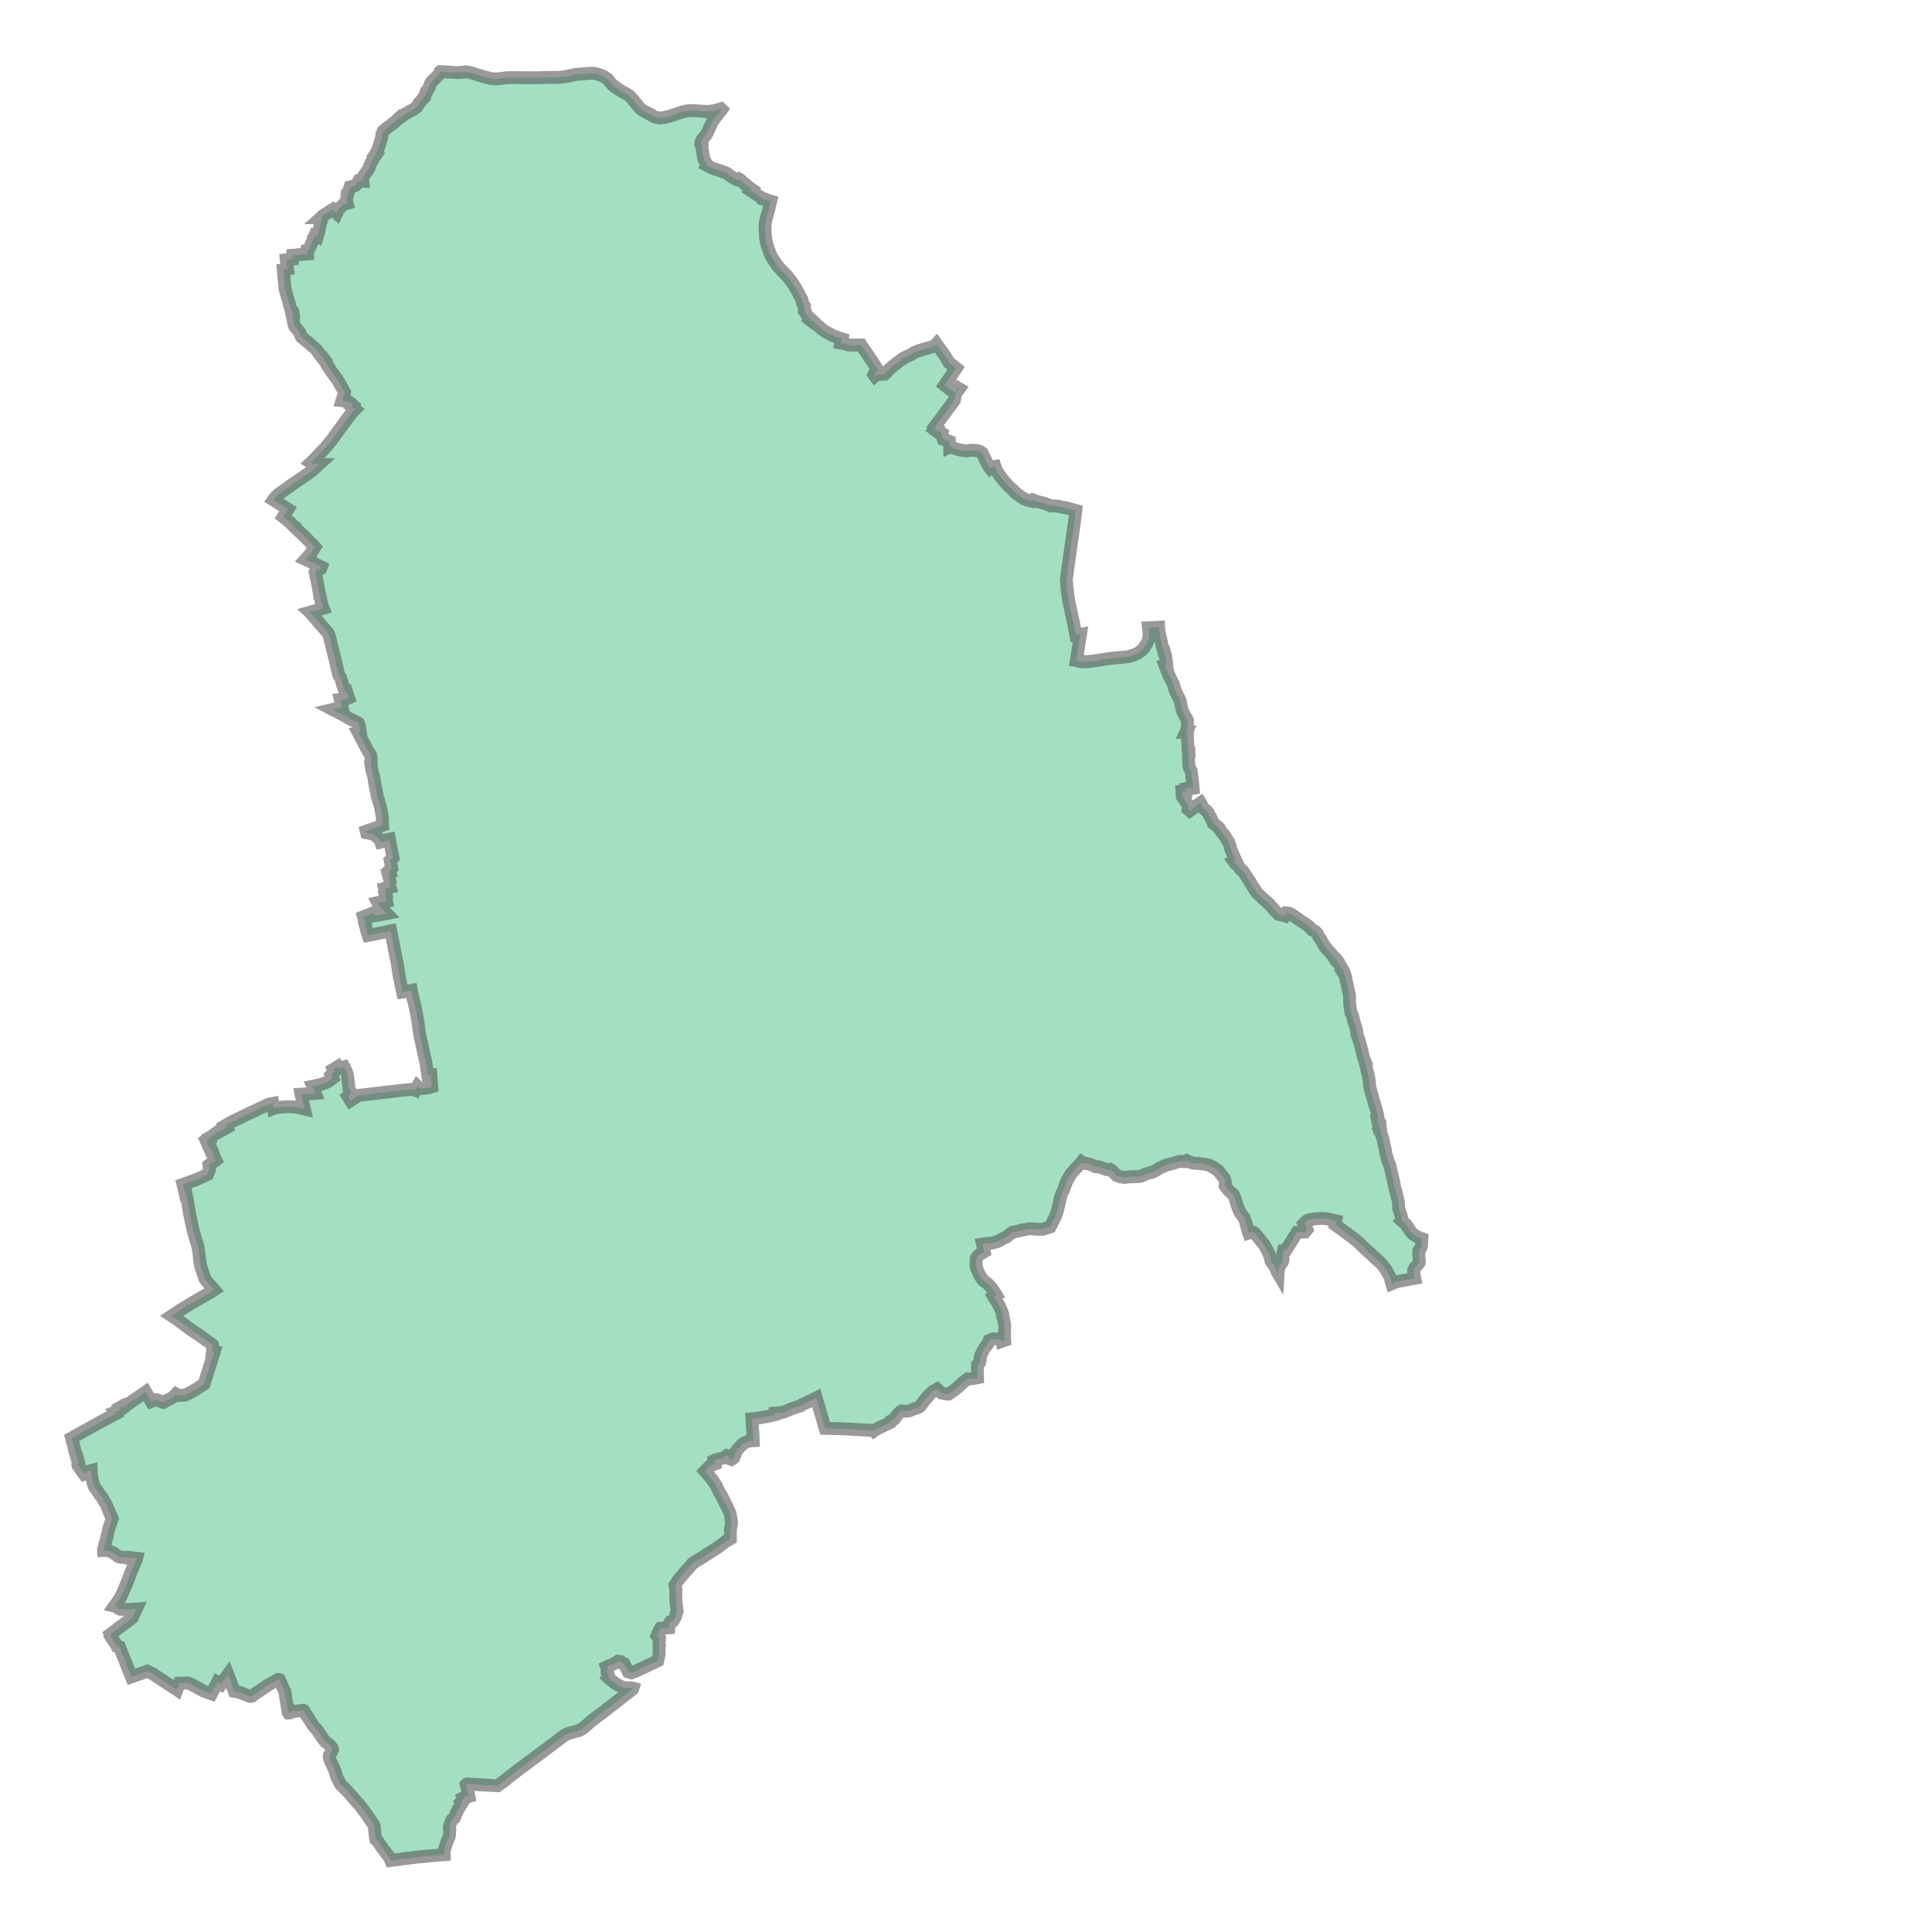 <svg xmlns="http://www.w3.org/2000/svg" xmlns:xlink="http://www.w3.org/1999/xlink" width="300" height="300" viewBox="527577.784 155242.884 12688.032 16413.732" preserveAspectRatio="xMinYMin meet"><g transform="matrix(1,0,0,-1,0,326899.5)"><g><path fill-rule="evenodd" fill="#66cc99" stroke="#555555" stroke-width="109.425" opacity="0.6" d="M 535009.2,159504.7 L 535005.5,159502.0 L 535002.9,159500.1 L 535000.1,159503.2 L 535000.0,159503.2 L 534747.8,159517.8 L 534588.0,159522.1 L 534512.3,159780.5 L 534474.8,159760.8 L 534398.8,159726.7 L 534391.9,159723.3 L 534378.9,159712.4 L 534345.1,159702.8 L 534314.3,159691.8 L 534292.7,159683.9 L 534253.1,159666.6 L 534229.4,159657.9 L 534207.5,159654.6 L 534160.5,159651.5 L 534159.7,159637.1 L 534109.5,159624.6 L 534075.4,159619.3 L 534001.5,159606.0 L 533965.6,159603.3 L 533968.0,159564.8 L 533974.9,159467.7 L 533977.0,159416.7 L 533946.5,159414.7 L 533940.6,159413.0 L 533934.8,159411.2 L 533933.4,159410.8 L 533929.6,159409.5 L 533925.8,159408.2 L 533922.0,159406.8 L 533918.3,159405.3 L 533914.6,159403.6 L 533895.7,159395.1 L 533882.8,159384.5 L 533867.9,159369.3 L 533858.1,159358.4 L 533841.7,159340.1 L 533819.9,159310.0 L 533825.2,159304.7 L 533823.1,159297.0 L 533813.0,159273.6 L 533803.7,159265.1 L 533792.0,159257.6 L 533775.5,159264.0 L 533760.6,159288.2 L 533752.9,159290.9 L 533744.9,159285.4 L 533721.2,159269.1 L 533685.3,159261.4 L 533651.8,159251.5 L 533644.5,159247.9 L 533650.2,159218.2 L 533608.5,159201.5 L 533567.3,159158.7 L 533606.2,159113.6 L 533634.3,159079.2 L 533663.7,159032.5 L 533683.9,158988.3 L 533707.1,158950.2 L 533748.1,158867.9 L 533759.6,158845.1 L 533779.5,158801.7 L 533784.9,158774.0 L 533793.6,158719.0 L 533787.4,158687.8 L 533783.1,158653.7 L 533782.5,158583.5 L 533761.1,158571.1 L 533747.6,158564.9 L 533739.8,158559.8 L 533728.7,158550.1 L 533682.6,158514.7 L 533661.7,158500.3 L 533639.9,158487.2 L 533541.8,158423.9 L 533463.9,158376.2 L 533459.0,158371.7 L 533454.5,158364.5 L 533448.9,158358.0 L 533398.6,158302.1 L 533340.3,158233.0 L 533335.0,158225.5 L 533326.4,158211.0 L 533312.0,158189.7 L 533320.1,158149.2 L 533320.4,158137.6 L 533318.8,158121.3 L 533319.4,158100.3 L 533319.7,158064.1 L 533321.7,158040.7 L 533330.7,157967.5 L 533324.6,157954.8 L 533320.7,157945.5 L 533318.3,157928.8 L 533316.7,157921.0 L 533297.4,157888.0 L 533295.9,157885.8 L 533273.3,157878.5 L 533267.9,157869.3 L 533266.0,157864.4 L 533263.1,157853.6 L 533261.2,157842.6 L 533260.0,157827.4 L 533189.6,157823.2 L 533179.7,157807.8 L 533159.5,157759.9 L 533169.0,157747.5 L 533180.7,157736.6 L 533176.2,157688.8 L 533180.2,157679.7 L 533177.5,157656.8 L 533177.1,157644.4 L 533177.8,157604.9 L 533165.3,157546.5 L 532993.1,157465.2 L 532943.4,157445.1 L 532915.8,157452.5 L 532879.1,157522.8 L 532853.6,157530.8 L 532848.0,157540.0 L 532826.2,157542.8 L 532803.7,157526.9 L 532733.5,157495.4 L 532742.2,157476.5 L 532735.9,157465.4 L 532734.7,157457.8 L 532736.8,157448.2 L 532749.8,157410.2 L 532745.1,157404.6 L 532768.1,157384.1 L 532810.6,157351.0 L 532826.1,157342.0 L 532849.5,157330.1 L 532867.5,157323.0 L 532880.9,157319.2 L 532895.5,157317.3 L 532944.9,157317.2 L 532954.5,157314.7 L 532951.4,157305.2 L 532711.7,157118.2 L 532614.4,157045.8 L 532607.7,157040.8 L 532592.7,157028.2 L 532553.1,156991.9 L 532538.6,156979.9 L 532526.1,156970.8 L 532515.5,156964.3 L 532507.2,156960.0 L 532501.5,156957.4 L 532487.7,156952.6 L 532485.1,156951.8 L 532461.7,156944.5 L 532416.5,156933.0 L 532405.5,156929.3 L 532394.7,156924.9 L 532381.5,156918.0 L 532356.5,156900.9 L 532122.6,156725.2 L 531996.6,156632.1 L 531947.8,156595.0 L 531921.3,156574.4 L 531866.4,156530.1 L 531805.6,156485.4 L 531554.4,156499.3 L 531548.3,156499.8 L 531542.2,156498.8 L 531538.4,156495.3 L 531540.5,156485.8 L 531541.8,156483.8 L 531553.2,156433.9 L 531560.7,156399.0 L 531546.8,156393.3 L 531541.2,156400.2 L 531524.5,156390.4 L 531529.3,156384.7 L 531528.7,156384.5 L 531523.5,156380.6 L 531513.1,156371.0 L 531496.4,156350.7 L 531504.6,156341.0 L 531483.9,156307.5 L 531477.1,156296.5 L 531469.8,156283.0 L 531449.0,156241.6 L 531442.4,156221.6 L 531439.2,156218.2 L 531437.3,156215.1 L 531435.8,156210.6 L 531426.4,156204.1 L 531417.4,156197.0 L 531407.8,156174.5 L 531400.5,156154.7 L 531395.6,156134.5 L 531394.9,156124.9 L 531399.0,156112.5 L 531397.2,156076.1 L 531394.9,156055.9 L 531374.1,156006.5 L 531362.1,155969.3 L 531354.7,155945.2 L 531350.6,155925.0 L 531351.6,155899.8 L 531318.4,155897.4 L 531290.8,155895.2 L 531112.7,155878.4 L 530898.1,155850.8 L 530893.7,155862.3 L 530885.8,155876.9 L 530882.1,155882.7 L 530874.7,155893.0 L 530864.8,155904.6 L 530814.4,155972.8 L 530791.5,156008.9 L 530780.2,156020.5 L 530770.5,156028.5 L 530766.2,156052.9 L 530761.7,156102.1 L 530756.7,156143.1 L 530754.0,156151.1 L 530751.8,156155.3 L 530695.3,156237.8 L 530680.9,156257.8 L 530630.5,156324.7 L 530619.3,156336.5 L 530610.9,156343.8 L 530583.4,156376.9 L 530520.2,156449.0 L 530477.0,156490.4 L 530474.5,156493.3 L 530470.2,156499.1 L 530445.1,156546.8 L 530437.7,156563.5 L 530422.4,156615.4 L 530397.6,156669.2 L 530385.6,156693.2 L 530376.4,156719.7 L 530375.9,156722.4 L 530375.3,156728.3 L 530375.3,156734.4 L 530376.1,156740.0 L 530377.9,156746.3 L 530380.9,156753.0 L 530384.1,156758.6 L 530390.7,156766.9 L 530400.8,156788.4 L 530402.6,156793.5 L 530400.0,156804.5 L 530398.1,156807.8 L 530387.1,156822.3 L 530377.9,156832.1 L 530339.2,156862.9 L 530325.5,156879.1 L 530312.2,156900.4 L 530278.5,156948.8 L 530270.4,156961.1 L 530265.6,156966.8 L 530259.4,156973.2 L 530251.5,156980.2 L 530241.0,156993.8 L 530197.6,157061.5 L 530160.0,157118.0 L 530160.0,157121.3 L 530158.3,157124.9 L 530156.7,157126.1 L 530154.4,157126.8 L 530151.9,157126.6 L 530079.8,157116.7 L 530066.1,157122.2 L 530054.6,157112.2 L 530050.6,157108.7 L 530037.0,157103.8 L 530030.4,157103.6 L 530026.4,157109.3 L 530011.2,157200.6 L 530003.3,157247.3 L 530000.1,157278.2 L 530000.0,157278.3 L 529988.9,157302.7 L 529950.6,157387.0 L 529946.2,157388.5 L 529941.6,157388.5 L 529935.4,157386.6 L 529915.2,157373.4 L 529910.1,157370.6 L 529901.7,157367.1 L 529867.1,157347.6 L 529855.8,157341.8 L 529849.0,157337.6 L 529836.7,157328.4 L 529786.3,157294.0 L 529767.0,157281.1 L 529746.7,157268.3 L 529734.3,157259.6 L 529727.5,157254.6 L 529720.7,157247.0 L 529718.1,157245.9 L 529712.8,157244.7 L 529707.2,157244.1 L 529699.7,157244.8 L 529682.0,157252.5 L 529671.1,157256.1 L 529647.9,157265.9 L 529617.5,157276.5 L 529600.8,157281.5 L 529594.3,157283.3 L 529572.6,157287.9 L 529568.1,157288.2 L 529513.9,157429.3 L 529455.7,157347.8 L 529425.3,157366.1 L 529373.9,157266.4 L 529372.2,157267.0 L 529308.3,157289.8 L 529201.7,157348.0 L 529174.4,157358.8 L 529101.6,157356.6 L 529080.8,157300.8 L 529068.1,157309.6 L 529063.7,157312.0 L 529050.3,157320.6 L 528995.1,157356.3 L 528993.3,157357.5 L 528972.5,157370.9 L 528890.5,157426.0 L 528882.8,157432.3 L 528878.7,157434.9 L 528829.5,157458.5 L 528694.2,157410.2 L 528689.6,157421.7 L 528592.5,157665.2 L 528572.9,157670.4 L 528569.5,157678.0 L 528516.9,157756.6 L 528522.9,157768.2 L 528518.7,157775.0 L 528702.1,157913.0 L 528736.1,157987.0 L 528692.2,157983.3 L 528648.7,157983.8 L 528603.2,157984.1 L 528592.2,157988.3 L 528580.4,157995.6 L 528570.0,158006.4 L 528557.5,158009.5 L 528550.4,158011.3 L 528596.5,158077.1 L 528602.0,158085.0 L 528617.3,158117.5 L 528656.4,158209.9 L 528690.6,158300.2 L 528736.9,158410.2 L 528738.8,158417.6 L 528666.4,158425.7 L 528648.2,158420.6 L 528635.0,158426.2 L 528605.2,158425.7 L 528588.5,158430.2 L 528577.8,158436.3 L 528549.5,158458.1 L 528526.7,158470.7 L 528505.5,158479.8 L 528475.6,158485.9 L 528457.1,158484.8 L 528456.9,158488.7 L 528461.1,158505.0 L 528464.3,158519.2 L 528489.4,158611.7 L 528502.8,158673.3 L 528524.6,158735.8 L 528531.3,158754.2 L 528513.1,158795.8 L 528507.3,158809.1 L 528500.9,158821.9 L 528496.3,158833.1 L 528488.6,158856.6 L 528478.7,158877.9 L 528447.8,158927.5 L 528443.8,158936.9 L 528430.7,158952.9 L 528400.0,158997.9 L 528385.4,159016.9 L 528374.7,159035.8 L 528361.5,159085.9 L 528355.3,159119.0 L 528352.9,159163.1 L 528329.6,159156.9 L 528306.7,159144.4 L 528290.8,159135.7 L 528259.2,159178.8 L 528246.9,159199.9 L 528240.5,159206.8 L 528238.9,159215.9 L 528240.3,159224.4 L 528245.9,159230.3 L 528238.9,159257.2 L 528235.5,159256.1 L 528224.2,159293.5 L 528225.4,159293.9 L 528219.0,159317.4 L 528194.2,159408.3 L 528193.9,159409.1 L 528187.0,159434.4 L 528185.7,159439.4 L 528405.1,159562.2 L 528418.2,159569.2 L 528559.8,159644.8 L 528556.6,159650.4 L 528552.3,159658.1 L 528556.0,159659.5 L 528558.6,159660.4 L 528577.5,159667.5 L 528603.4,159682.0 L 528604.9,159682.9 L 528596.0,159698.5 L 528615.2,159709.2 L 528622.7,159697.1 L 528675.0,159734.8 L 528760.1,159793.0 L 528815.5,159831.4 L 528861.0,159752.4 L 528862.3,159750.2 L 528868.9,159752.8 L 528885.0,159759.1 L 528902.0,159765.8 L 528902.4,159765.8 L 528911.4,159764.1 L 528957.8,159743.5 L 528966.7,159742.2 L 528973.1,159746.0 L 528973.4,159746.2 L 528985.0,159753.8 L 529035.6,159779.3 L 529045.2,159784.6 L 529073.5,159813.4 L 529092.5,159801.5 L 529119.3,159802.9 L 529149.1,159803.8 L 529173.2,159815.4 L 529204.0,159831.0 L 529245.5,159855.5 L 529287.9,159883.6 L 529307.4,159895.9 L 529312.0,159898.7 L 529312.2,159899.4 L 529343.7,160000.0 L 529396.7,160168.9 L 529382.7,160170.3 L 529387.4,160213.8 L 529382.4,160232.1 L 529269.9,160314.2 L 529235.9,160336.2 L 529206.5,160355.1 L 529089.5,160442.4 L 529036.3,160477.6 L 529047.3,160484.9 L 529123.6,160535.7 L 529248.1,160610.0 L 529358.4,160673.2 L 529397.6,160698.6 L 529328.7,160777.7 L 529318.2,160793.7 L 529297.6,160855.5 L 529284.7,160891.7 L 529274.0,160946.9 L 529270.6,160992.7 L 529261.7,161047.7 L 529257.2,161075.7 L 529240.8,161123.7 L 529215.8,161217.3 L 529186.4,161352.9 L 529173.3,161438.8 L 529157.9,161518.7 L 529151.1,161516.3 L 529132.4,161594.5 L 529143.0,161598.2 L 529143.7,161598.4 L 529259.2,161640.4 L 529297.4,161658.6 L 529340.8,161679.1 L 529358.1,161720.1 L 529357.4,161725.7 L 529352.9,161758.6 L 529367.6,161770.2 L 529388.5,161782.7 L 529404.2,161793.7 L 529411.8,161799.7 L 529403.9,161815.5 L 529382.8,161872.2 L 529374.7,161890.3 L 529364.3,161886.8 L 529332.1,161960.1 L 529328.7,161967.8 L 529356.8,161984.8 L 529357.1,161984.9 L 529356.9,161985.6 L 529355.9,161988.0 L 529354.7,161990.8 L 529376.5,162003.2 L 529409.8,162027.8 L 529437.8,162048.4 L 529442.1,162042.9 L 529497.1,162072.9 L 529500.0,162074.5 L 529490.7,162089.1 L 529488.8,162092.2 L 529502.1,162100.2 L 529520.4,162110.8 L 529536.6,162120.2 L 529564.3,162134.9 L 529711.3,162205.6 L 529785.6,162240.3 L 529844.4,162268.0 L 529868.9,162278.0 L 529882.3,162280.4 L 529895.3,162282.7 L 529901.8,162239.9 L 529902.5,162240.2 L 529908.1,162242.7 L 529928.7,162246.6 L 529955.9,162249.7 L 529988.4,162251.9 L 530005.5,162254.2 L 530051.0,162254.6 L 530096.8,162250.2 L 530124.3,162244.0 L 530158.2,162235.9 L 530163.9,162234.6 L 530150.9,162292.2 L 530135.0,162356.6 L 530134.3,162360.4 L 530243.1,162366.3 L 530257.2,162367.5 L 530255.6,162371.6 L 530244.2,162402.0 L 530235.1,162426.5 L 530234.4,162428.2 L 530294.8,162441.2 L 530324.6,162450.6 L 530343.4,162457.6 L 530356.3,162463.1 L 530370.5,162472.1 L 530381.8,162479.2 L 530395.8,162490.0 L 530402.6,162495.3 L 530400.6,162499.0 L 530392.0,162520.3 L 530390.8,162523.1 L 530408.8,162541.8 L 530418.3,162550.9 L 530419.1,162551.7 L 530409.6,162571.1 L 530409.3,162571.7 L 530443.4,162592.5 L 530444.7,162589.9 L 530449.6,162580.6 L 530452.4,162581.4 L 530455.6,162582.4 L 530500.2,162593.3 L 530508.5,162578.0 L 530515.5,162565.0 L 530528.8,162526.6 L 530532.4,162505.1 L 530540.6,162427.8 L 530543.7,162400.8 L 530559.8,162374.5 L 530556.4,162372.5 L 530550.0,162368.6 L 530550.3,162366.7 L 530552.4,162352.2 L 530535.1,162340.4 L 530554.3,162309.9 L 530556.3,162306.7 L 530592.0,162329.0 L 530612.9,162344.5 L 530620.1,162350.8 L 530642.4,162352.8 L 530695.8,162358.9 L 530981.9,162392.4 L 531084.3,162402.2 L 531106.4,162393.4 L 531112.8,162405.0 L 531124.2,162425.7 L 531142.3,162407.8 L 531218.6,162415.2 L 531223.1,162417.0 L 531245.8,162424.2 L 531238.2,162524.4 L 531212.2,162522.2 L 531211.4,162528.1 L 531196.1,162630.7 L 531168.9,162750.0 L 531159.3,162797.6 L 531148.6,162838.7 L 531138.1,162898.9 L 531130.6,162961.3 L 531118.7,163033.3 L 531101.6,163117.8 L 531080.2,163200.0 L 531073.1,163233.5 L 531071.8,163241.9 L 530998.1,163229.1 L 530987.6,163277.0 L 530970.9,163353.4 L 530953.4,163466.3 L 530932.7,163570.8 L 530897.6,163747.9 L 530705.8,163709.6 L 530699.6,163727.4 L 530676.9,163811.7 L 530679.5,163814.3 L 530680.7,163815.5 L 530666.5,163865.1 L 530665.6,163868.3 L 530752.4,163902.3 L 530761.3,163876.5 L 530859.7,163894.6 L 530863.8,163895.4 L 530802.2,163959.0 L 530787.0,163988.5 L 530821.2,163996.1 L 530824.2,163996.7 L 530826.7,163989.8 L 530858.4,163997.0 L 530862.6,163998.0 L 530849.8,164055.5 L 530849.3,164057.7 L 530856.3,164060.9 L 530844.9,164108.1 L 530886.0,164117.5 L 530891.5,164118.8 L 530883.9,164144.6 L 530892.8,164167.9 L 530874.5,164236.4 L 530881.7,164239.0 L 530887.3,164241.0 L 530890.2,164242.1 L 530884.5,164258.9 L 530883.9,164260.3 L 530906.0,164281.5 L 530899.7,164310.1 L 530895.3,164335.2 L 530892.9,164347.1 L 530916.6,164369.3 L 530886.5,164526.8 L 530874.7,164524.3 L 530875.4,164517.7 L 530875.7,164514.7 L 530871.1,164513.8 L 530814.0,164502.4 L 530812.7,164502.1 L 530810.1,164508.9 L 530803.4,164524.0 L 530790.5,164537.2 L 530762.9,164559.8 L 530734.2,164574.0 L 530692.7,164581.8 L 530690.6,164590.2 L 530689.3,164595.4 L 530761.0,164620.3 L 530828.3,164645.0 L 530827.2,164659.4 L 530826.7,164695.1 L 530823.9,164726.6 L 530816.3,164769.8 L 530807.6,164809.4 L 530804.6,164820.6 L 530795.5,164848.3 L 530793.3,164859.4 L 530787.0,164875.4 L 530781.3,164893.6 L 530779.8,164907.6 L 530762.0,165000.0 L 530752.9,165059.4 L 530748.1,165075.1 L 530739.4,165104.0 L 530733.8,165135.8 L 530732.5,165144.8 L 530731.1,165154.2 L 530726.7,165170.1 L 530726.8,165178.1 L 530731.5,165184.5 L 530730.4,165206.3 L 530730.8,165209.9 L 530730.2,165217.4 L 530728.9,165231.0 L 530726.3,165241.1 L 530708.7,165268.9 L 530702.2,165278.9 L 530661.2,165358.2 L 530625.1,165427.2 L 530621.5,165434.0 L 530628.3,165435.7 L 530638.3,165438.3 L 530635.2,165462.5 L 530632.1,165486.8 L 530621.5,165513.5 L 530599.8,165525.9 L 530549.1,165549.8 L 530494.8,165581.8 L 530408.3,165625.9 L 530407.8,165626.1 L 530402.3,165629.0 L 530447.9,165640.1 L 530483.7,165648.8 L 530470.1,165706.5 L 530468.7,165712.2 L 530506.0,165714.3 L 530512.8,165714.7 L 530530.8,165723.4 L 530532.2,165723.9 L 530540.2,165727.6 L 530522.8,165779.2 L 530517.5,165777.8 L 530511.6,165776.1 L 530511.4,165776.7 L 530486.5,165844.1 L 530479.9,165871.8 L 530470.0,165902.2 L 530456.9,165918.3 L 530448.9,165948.8 L 530429.0,166035.1 L 530408.5,166118.3 L 530391.7,166183.5 L 530384.6,166215.5 L 530378.7,166241.9 L 530370.0,166267.9 L 530358.2,166286.6 L 530329.0,166319.5 L 530256.9,166402.2 L 530211.7,166454.0 L 530210.8,166455.1 L 530210.4,166455.5 L 530291.1,166479.0 L 530324.1,166488.8 L 530313.8,166514.0 L 530306.1,166544.4 L 530298.0,166588.5 L 530293.9,166591.6 L 530289.3,166626.4 L 530270.0,166727.6 L 530262.9,166756.8 L 530255.1,166797.8 L 530259.8,166811.1 L 530273.8,166813.0 L 530279.8,166815.3 L 530282.5,166816.4 L 530295.9,166822.6 L 530302.0,166825.4 L 530307.9,166839.7 L 530301.8,166842.8 L 530235.6,166876.0 L 530173.8,166904.3 L 530179.1,166910.1 L 530203.9,166937.5 L 530220.0,166955.8 L 530233.7,166979.4 L 530247.7,167001.5 L 530252.6,167008.9 L 530236.2,167027.2 L 530222.5,167041.2 L 530205.1,167057.7 L 530158.6,167104.9 L 530134.9,167127.2 L 530134.0,167128.1 L 530082.8,167176.3 L 530082.5,167180.6 L 530067.9,167191.0 L 530041.8,167217.9 L 530008.9,167245.5 L 529983.8,167265.1 L 529996.8,167285.6 L 530023.7,167327.4 L 530025.7,167330.6 L 530020.2,167334.1 L 530011.4,167339.4 L 529998.7,167347.1 L 529965.4,167367.6 L 529929.7,167391.0 L 529916.2,167399.9 L 529901.4,167409.1 L 529900.6,167409.6 L 529902.2,167411.8 L 529906.2,167417.3 L 529908.5,167420.6 L 529922.9,167437.8 L 529932.0,167446.8 L 529941.5,167455.4 L 529959.1,167468.8 L 529974.7,167478.5 L 530058.9,167539.8 L 530184.1,167625.6 L 530229.8,167659.5 L 530286.0,167710.4 L 530275.8,167710.5 L 530260.8,167708.5 L 530231.9,167721.2 L 530220.6,167727.6 L 530242.3,167748.0 L 530294.4,167803.3 L 530341.3,167851.4 L 530395.8,167917.6 L 530440.3,167978.9 L 530524.5,168093.9 L 530569.4,168154.5 L 530581.0,168164.9 L 530594.6,168178.5 L 530566.6,168201.4 L 530575.0,168213.7 L 530570.0,168218.0 L 530559.5,168230.8 L 530549.5,168236.9 L 530532.9,168243.9 L 530514.4,168249.5 L 530483.2,168252.7 L 530485.2,168258.9 L 530497.9,168299.0 L 530502.0,168307.9 L 530503.1,168310.5 L 530504.5,168313.8 L 530505.0,168320.2 L 530505.4,168325.2 L 530501.1,168333.0 L 530486.0,168358.6 L 530466.2,168392.9 L 530449.8,168422.0 L 530444.0,168431.0 L 530437.5,168439.6 L 530422.2,168460.1 L 530413.3,168473.1 L 530405.2,168484.3 L 530385.4,168512.3 L 530372.0,168532.9 L 530350.9,168566.3 L 530341.3,168585.8 L 530335.8,168592.3 L 530330.8,168598.4 L 530332.0,168599.3 L 530334.2,168601.1 L 530316.0,168625.5 L 530314.5,168625.7 L 530312.9,168626.0 L 530296.0,168643.7 L 530291.3,168647.7 L 530280.1,168667.0 L 530268.7,168681.6 L 530252.1,168698.3 L 530225.6,168721.4 L 530213.1,168732.3 L 530138.3,168794.3 L 530136.5,168796.5 L 530135.0,168799.6 L 530127.9,168819.7 L 530126.8,168825.8 L 530123.6,168833.0 L 530106.8,168854.6 L 530088.3,168875.0 L 530085.0,168879.3 L 530080.4,168886.0 L 530077.8,168892.1 L 530076.7,168895.9 L 530060.4,168978.1 L 530059.0,168983.9 L 530068.9,168987.8 L 530065.9,169008.8 L 530063.1,169014.2 L 530061.7,169015.8 L 530049.8,169025.3 L 530000.1,169199.3 L 529984.6,169363.5 L 530000.0,169365.5 L 530000.1,169365.5 L 530021.0,169370.0 L 530016.4,169407.3 L 530013.7,169419.4 L 530013.0,169422.5 L 530011.2,169433.0 L 530009.7,169449.1 L 530063.3,169455.5 L 530063.4,169456.3 L 530064.6,169487.9 L 530087.5,169489.1 L 530118.3,169492.6 L 530119.1,169493.3 L 530190.1,169498.7 L 530189.3,169529.5 L 530197.7,169531.1 L 530210.0,169555.0 L 530225.1,169588.9 L 530237.0,169615.2 L 530247.2,169634.9 L 530244.8,169640.2 L 530251.3,169650.1 L 530252.7,169653.5 L 530255.4,169660.3 L 530266.5,169657.9 L 530273.2,169653.6 L 530275.6,169652.1 L 530285.4,169684.1 L 530299.7,169754.7 L 530305.0,169772.9 L 530312.2,169794.5 L 530317.5,169806.6 L 530302.4,169806.7 L 530324.4,169826.7 L 530330.5,169830.5 L 530380.1,169861.4 L 530403.6,169877.1 L 530404.4,169877.6 L 530406.5,169875.6 L 530421.6,169861.4 L 530438.2,169845.2 L 530445.4,169860.5 L 530451.1,169876.7 L 530495.3,169919.9 L 530495.4,169920.0 L 530525.7,169928.5 L 530527.8,169929.1 L 530524.6,169941.5 L 530521.6,169952.9 L 530522.7,169964.0 L 530524.5,169981.0 L 530526.6,170000.0 L 530531.1,170000.5 L 530536.4,170019.6 L 530544.0,170044.4 L 530551.6,170068.2 L 530562.6,170070.9 L 530579.2,170073.4 L 530597.8,170081.0 L 530616.9,170103.9 L 530624.0,170116.9 L 530625.5,170119.6 L 530654.1,170118.1 L 530661.2,170117.7 L 530659.8,170136.1 L 530657.1,170140.2 L 530658.9,170144.4 L 530660.4,170147.8 L 530674.2,170171.2 L 530678.8,170178.2 L 530696.9,170204.0 L 530712.5,170226.4 L 530718.9,170248.0 L 530720.8,170254.1 L 530726.7,170266.6 L 530736.7,170285.5 L 530744.8,170300.9 L 530749.8,170314.7 L 530755.4,170325.7 L 530760.9,170334.6 L 530764.0,170339.5 L 530768.6,170337.2 L 530774.3,170345.2 L 530772.6,170346.5 L 530768.6,170348.5 L 530769.0,170349.1 L 530768.8,170349.3 L 530773.0,170356.2 L 530779.8,170368.3 L 530793.6,170402.4 L 530802.6,170427.7 L 530809.3,170454.1 L 530815.5,170471.6 L 530820.7,170486.4 L 530822.1,170515.4 L 530833.6,170542.5 L 530856.7,170563.0 L 530884.8,170583.8 L 530900.4,170595.5 L 530928.7,170616.8 L 530934.3,170622.0 L 530943.5,170630.6 L 530952.1,170637.9 L 530969.8,170655.1 L 530974.2,170659.0 L 530976.8,170656.7 L 531020.4,170688.7 L 531032.9,170695.6 L 531058.0,170710.5 L 531085.0,170723.5 L 531102.7,170734.8 L 531115.8,170746.9 L 531124.0,170755.7 L 531133.7,170772.0 L 531138.2,170776.8 L 531141.8,170785.7 L 531173.8,170820.4 L 531172.5,170822.7 L 531192.0,170853.4 L 531194.8,170864.0 L 531196.3,170869.5 L 531197.7,170869.8 L 531199.8,170870.1 L 531200.2,170870.2 L 531215.8,170900.6 L 531221.8,170911.7 L 531225.0,170917.7 L 531231.2,170936.3 L 531232.9,170941.5 L 531242.0,170958.9 L 531277.8,170994.3 L 531296.0,171012.1 L 531314.4,171036.2 L 531317.0,171047.0 L 531318.8,171048.7 L 531362.9,171045.4 L 531399.7,171043.2 L 531442.9,171040.6 L 531471.7,171039.8 L 531501.1,171042.8 L 531509.9,171043.2 L 531516.2,171043.5 L 531533.3,171045.9 L 531549.3,171045.0 L 531560.6,171043.0 L 531597.3,171032.9 L 531653.5,171015.0 L 531714.2,170998.2 L 531749.6,170989.7 L 531772.6,170986.9 L 531781.7,170986.4 L 531786.4,170986.5 L 531799.6,170986.6 L 531846.9,170991.5 L 531881.5,170996.0 L 531908.5,170997.4 L 532148.9,170996.0 L 532192.6,170997.8 L 532285.2,170999.5 L 532314.7,170999.5 L 532334.2,171000.4 L 532354.9,171002.2 L 532375.5,171004.8 L 532394.7,171008.1 L 532417.5,171012.9 L 532467.3,171024.3 L 532560.8,171031.2 L 532578.0,171033.4 L 532595.0,171034.4 L 532612.1,171034.0 L 532624.8,171032.9 L 532644.0,171029.5 L 532658.7,171025.6 L 532674.7,171020.2 L 532688.6,171014.9 L 532707.9,171006.3 L 532738.1,170986.4 L 532750.1,170972.0 L 532776.8,170940.0 L 532803.4,170917.9 L 532824.2,170903.0 L 532842.5,170891.1 L 532888.1,170864.8 L 532898.9,170859.6 L 532908.4,170854.2 L 532915.1,170849.8 L 532921.8,170844.7 L 532931.5,170836.3 L 532947.0,170820.2 L 532970.0,170791.2 L 533012.8,170738.9 L 533031.4,170724.0 L 533044.1,170715.8 L 533061.5,170705.9 L 533117.5,170676.3 L 533127.7,170669.6 L 533142.3,170662.6 L 533155.9,170658.1 L 533172.7,170655.1 L 533180.1,170654.6 L 533195.1,170654.9 L 533217.6,170657.8 L 533254.1,170665.8 L 533331.1,170690.9 L 533369.8,170704.2 L 533400.7,170711.5 L 533401.4,170711.7 L 533438.2,170717.3 L 533480.2,170715.8 L 533560.2,170710.3 L 533581.3,170709.9 L 533595.2,170710.3 L 533621.4,170712.6 L 533648.4,170717.2 L 533663.7,170720.8 L 533693.3,170730.0 L 533702.0,170732.7 L 533708.6,170726.5 L 533703.7,170719.8 L 533693.8,170707.5 L 533680.1,170689.7 L 533652.1,170654.0 L 533635.5,170631.8 L 533627.8,170617.6 L 533615.3,170591.7 L 533601.5,170560.9 L 533590.2,170535.0 L 533575.2,170508.7 L 533551.2,170480.8 L 533542.8,170470.3 L 533538.8,170463.0 L 533532.7,170445.7 L 533531.5,170433.0 L 533534.3,170429.7 L 533540.0,170422.8 L 533542.9,170420.1 L 533541.9,170406.7 L 533545.6,170374.4 L 533552.9,170329.4 L 533559.2,170302.6 L 533578.5,170267.6 L 533583.7,170261.3 L 533580.9,170254.0 L 533580.5,170253.1 L 533584.7,170250.8 L 533605.0,170240.2 L 533633.4,170226.6 L 533656.0,170219.5 L 533681.7,170211.4 L 533747.3,170187.6 L 533757.7,170181.7 L 533778.4,170164.7 L 533802.9,170148.8 L 533834.0,170130.2 L 533842.6,170127.7 L 533850.4,170128.5 L 533858.3,170134.7 L 533865.7,170130.3 L 533893.8,170104.0 L 533902.8,170095.5 L 533913.5,170089.8 L 533916.7,170087.6 L 533926.6,170078.5 L 533930.7,170074.8 L 533943.6,170064.2 L 533954.4,170056.1 L 533964.6,170049.0 L 533963.8,170048.0 L 533954.9,170037.4 L 534005.9,170003.5 L 534029.3,169988.2 L 534043.3,169979.5 L 534054.3,169974.8 L 534060.8,169972.3 L 534062.5,169971.6 L 534062.5,169965.3 L 534084.6,169959.8 L 534125.6,169947.7 L 534116.1,169909.6 L 534109.3,169878.4 L 534098.7,169838.3 L 534089.6,169810.2 L 534081.6,169774.7 L 534079.4,169764.6 L 534078.5,169739.3 L 534077.4,169699.3 L 534079.8,169656.3 L 534087.2,169602.5 L 534098.5,169562.4 L 534104.9,169546.2 L 534117.6,169507.5 L 534131.0,169478.9 L 534147.0,169452.0 L 534170.0,169416.9 L 534196.6,169383.0 L 534227.2,169349.7 L 534261.9,169315.5 L 534290.8,169279.9 L 534321.6,169236.5 L 534353.6,169181.8 L 534360.3,169169.2 L 534364.2,169158.8 L 534371.5,169146.5 L 534381.3,169127.2 L 534391.7,169109.8 L 534393.4,169100.0 L 534394.5,169085.1 L 534412.2,169057.4 L 534412.1,169047.5 L 534411.0,169027.7 L 534416.6,169016.0 L 534418.3,169012.3 L 534417.8,169011.4 L 534415.8,169007.5 L 534430.4,168986.5 L 534434.3,168977.8 L 534440.8,168970.9 L 534445.4,168966.1 L 534461.2,168947.0 L 534461.7,168943.6 L 534463.7,168942.5 L 534467.1,168944.7 L 534471.4,168941.3 L 534472.2,168940.6 L 534473.5,168939.4 L 534469.1,168935.0 L 534466.5,168932.7 L 534474.4,168926.5 L 534476.5,168928.2 L 534480.8,168931.5 L 534481.7,168930.7 L 534499.9,168913.3 L 534511.6,168901.8 L 534529.8,168886.4 L 534540.6,168878.1 L 534549.1,168870.9 L 534553.9,168866.2 L 534559.8,168860.6 L 534567.7,168855.3 L 534579.7,168846.9 L 534596.8,168834.9 L 534609.2,168829.0 L 534621.5,168822.5 L 534637.2,168813.3 L 534654.8,168804.3 L 534687.4,168792.5 L 534700.6,168787.4 L 534731.1,168778.2 L 534725.7,168756.7 L 534722.3,168742.3 L 534768.6,168734.3 L 534781.2,168726.7 L 534782.6,168726.6 L 534805.3,168725.5 L 534841.5,168724.9 L 534893.5,168726.1 L 535000.1,168568.4 L 535039.0,168509.0 L 535002.5,168477.0 L 535001.7,168475.1 L 535011.9,168461.1 L 535029.7,168475.1 L 535093.1,168477.6 L 535103.1,168486.8 L 535130.7,168517.5 L 535174.2,168554.5 L 535225.6,168594.4 L 535267.4,168621.4 L 535318.8,168644.5 L 535345.0,168661.3 L 535376.9,168674.9 L 535417.9,168687.6 L 535466.9,168701.6 L 535493.9,168708.7 L 535516.9,168717.1 L 535533.3,168735.1 L 535570.4,168683.9 L 535609.7,168628.8 L 535641.7,168574.5 L 535666.8,168556.0 L 535701.4,168528.4 L 535602.5,168384.2 L 535655.0,168343.9 L 535692.6,168322.7 L 535718.6,168359.1 L 535727.4,168353.9 L 535695.4,168309.5 L 535686.1,168256.7 L 535630.1,168180.4 L 535521.5,168034.8 L 535532.0,168026.3 L 535516.5,168006.8 L 535536.2,167992.3 L 535542.6,167999.0 L 535579.3,167976.2 L 535578.0,167972.0 L 535579.7,167966.5 L 535586.1,167945.0 L 535592.4,167923.9 L 535620.4,167916.1 L 535643.4,167907.3 L 535644.6,167874.5 L 535645.1,167861.1 L 535655.8,167866.8 L 535656.4,167866.4 L 535668.3,167852.3 L 535731.0,167834.4 L 535741.8,167832.1 L 535786.9,167825.6 L 535825.4,167831.4 L 535851.2,167830.8 L 535873.8,167829.5 L 535900.4,167822.1 L 535921.8,167807.9 L 535932.0,167787.7 L 535959.3,167730.0 L 535962.6,167723.1 L 535976.4,167698.4 L 535990.2,167677.2 L 535990.8,167676.5 L 536013.0,167692.5 L 536031.2,167695.0 L 536038.0,167676.1 L 536047.8,167653.5 L 536069.7,167618.4 L 536102.1,167576.0 L 536141.8,167531.8 L 536213.1,167463.6 L 536250.9,167436.5 L 536279.7,167418.5 L 536314.5,167405.1 L 536345.3,167398.0 L 536349.6,167402.4 L 536355.8,167408.6 L 536384.2,167398.1 L 536400.8,167392.9 L 536440.5,167382.8 L 536482.6,167369.0 L 536504.7,167358.3 L 536524.7,167359.1 L 536534.9,167358.9 L 536566.9,167356.5 L 536597.0,167347.8 L 536627.9,167343.6 L 536675.9,167331.4 L 536717.3,167320.0 L 536716.7,167314.6 L 536706.2,167222.0 L 536680.8,167048.7 L 536678.3,167030.4 L 536662.3,166916.8 L 536637.3,166735.9 L 536642.2,166661.9 L 536656.9,166553.7 L 536698.2,166362.8 L 536717.5,166262.0 L 536757.5,166268.6 L 536721.7,166045.8 L 536732.9,166044.5 L 536734.7,166049.7 L 536742.7,166048.1 L 536742.7,166039.1 L 536749.5,166037.1 L 536773.9,166034.8 L 536807.5,166034.2 L 536875.5,166042.5 L 536969.7,166056.7 L 537021.3,166064.4 L 537111.2,166072.9 L 537111.6,166072.9 L 537118.7,166073.1 L 537125.7,166073.5 L 537132.8,166074.0 L 537139.8,166074.8 L 537146.8,166075.7 L 537153.8,166076.8 L 537160.7,166078.0 L 537167.7,166079.4 L 537174.5,166081.0 L 537181.4,166082.8 L 537188.2,166084.8 L 537192.7,166086.1 L 537197.5,166087.7 L 537202.3,166089.3 L 537207.1,166090.9 L 537211.8,166092.6 L 537216.5,166094.4 L 537221.2,166096.3 L 537225.8,166098.3 L 537230.4,166100.4 L 537234.9,166102.5 L 537239.4,166104.8 L 537243.8,166107.3 L 537248.1,166109.8 L 537252.3,166112.5 L 537256.5,166115.3 L 537260.6,166118.2 L 537261.4,166118.9 L 537266.0,166122.5 L 537270.4,166126.3 L 537274.7,166130.2 L 537278.8,166134.2 L 537282.9,166138.4 L 537286.8,166142.6 L 537290.6,166147.0 L 537294.3,166151.5 L 537297.9,166156.1 L 537301.3,166160.8 L 537304.7,166165.5 L 537306.2,166167.6 L 537308.7,166171.3 L 537311.1,166175.0 L 537313.4,166178.8 L 537315.7,166182.5 L 537318.0,166186.4 L 537320.1,166190.2 L 537322.2,166194.1 L 537324.2,166198.1 L 537326.1,166202.0 L 537327.8,166206.1 L 537329.5,166210.1 L 537331.1,166214.2 L 537332.6,166218.4 L 537333.9,166222.6 L 537335.1,166226.8 L 537336.1,166231.0 L 537337.1,166235.4 L 537337.6,166238.3 L 537338.3,166242.7 L 537338.9,166247.0 L 537339.3,166251.4 L 537339.7,166255.8 L 537339.9,166260.2 L 537340.0,166264.6 L 537339.9,166269.0 L 537339.8,166273.5 L 537339.5,166277.9 L 537339.1,166282.2 L 537338.6,166286.6 L 537338.0,166291.0 L 537334.8,166323.6 L 537419.6,166327.7 L 537419.6,166327.5 L 537424.0,166298.3 L 537430.0,166269.3 L 537434.9,166243.9 L 537443.1,166208.9 L 537452.0,166162.8 L 537468.0,166110.2 L 537472.1,166111.0 L 537475.7,166096.4 L 537479.6,166089.7 L 537483.1,166062.9 L 537486.3,166046.4 L 537489.8,166007.5 L 537474.9,166003.8 L 537492.6,165959.0 L 537496.0,165960.4 L 537499.4,165947.6 L 537509.6,165920.0 L 537525.3,165886.0 L 537530.6,165873.8 L 537545.5,165846.4 L 537550.2,165832.4 L 537552.6,165823.0 L 537556.3,165804.6 L 537559.7,165794.9 L 537561.9,165790.3 L 537604.6,165703.2 L 537615.6,165646.0 L 537622.3,165618.3 L 537640.0,165583.4 L 537665.7,165538.1 L 537665.1,165490.9 L 537664.0,165468.4 L 537658.0,165448.3 L 537653.7,165438.9 L 537652.9,165437.2 L 537658.6,165437.4 L 537662.2,165437.5 L 537661.8,165436.4 L 537659.0,165428.5 L 537659.4,165428.4 L 537665.6,165427.7 L 537665.6,165402.6 L 537668.3,165345.7 L 537670.1,165309.0 L 537670.9,165285.2 L 537674.0,165265.4 L 537675.1,165257.7 L 537679.1,165257.9 L 537679.6,165246.0 L 537675.7,165243.1 L 537675.7,165242.7 L 537675.1,165218.6 L 537675.7,165186.3 L 537677.8,165165.1 L 537682.5,165136.1 L 537693.1,165114.9 L 537697.6,165106.7 L 537701.1,165083.7 L 537703.0,165051.0 L 537708.5,165024.1 L 537710.7,165000.0 L 537710.7,164999.9 L 537714.3,164959.5 L 537703.2,164957.4 L 537698.3,164957.4 L 537697.8,164963.4 L 537697.7,164964.1 L 537649.9,164955.9 L 537650.6,164932.3 L 537619.2,164931.6 L 537621.4,164890.9 L 537675.8,164811.2 L 537672.0,164781.0 L 537686.9,164768.0 L 537705.7,164781.8 L 537726.7,164801.3 L 537776.8,164835.7 L 537786.1,164820.3 L 537799.7,164790.6 L 537807.3,164783.8 L 537827.5,164769.6 L 537843.6,164750.2 L 537850.8,164732.2 L 537863.4,164713.1 L 537871.5,164695.9 L 537883.7,164667.7 L 537886.7,164660.4 L 537914.6,164640.2 L 537929.1,164628.0 L 537935.6,164621.1 L 537944.8,164603.9 L 537949.3,164597.4 L 537954.7,164590.3 L 537959.8,164585.0 L 537969.2,164573.3 L 537978.8,164561.9 L 537985.7,164550.2 L 538001.2,164526.2 L 538007.4,164513.2 L 538018.3,164498.3 L 538022.6,164486.4 L 538028.5,164470.3 L 538031.0,164448.8 L 538043.7,164421.2 L 538052.8,164400.5 L 538060.8,164380.1 L 538061.9,164377.4 L 538067.3,164365.9 L 538072.7,164354.5 L 538075.9,164347.6 L 538059.8,164339.5 L 538067.9,164328.5 L 538077.5,164315.3 L 538098.9,164299.7 L 538112.3,164275.9 L 538136.9,164256.4 L 538194.2,164170.9 L 538223.3,164120.5 L 538258.7,164069.2 L 538301.8,164027.5 L 538344.1,163990.7 L 538360.7,163975.6 L 538378.5,163956.2 L 538404.6,163926.1 L 538422.5,163907.4 L 538439.1,163888.9 L 538439.7,163888.5 L 538456.9,163884.3 L 538487.4,163879.7 L 538495.3,163876.3 L 538505.2,163888.9 L 538510.1,163900.3 L 538516.3,163899.8 L 538525.0,163899.1 L 538525.8,163899.1 L 538551.0,163887.1 L 538579.9,163868.1 L 538651.5,163818.0 L 538679.5,163800.4 L 538698.9,163785.2 L 538709.0,163774.6 L 538727.7,163755.2 L 538752.8,163743.2 L 538769.7,163723.6 L 538784.7,163693.5 L 538798.8,163676.4 L 538815.9,163645.3 L 538825.3,163626.5 L 538846.5,163598.3 L 538871.7,163571.8 L 538899.4,163539.3 L 538904.1,163530.7 L 538914.2,163522.3 L 538927.0,163511.9 L 538940.5,163493.6 L 538940.0,163492.7 L 538937.0,163486.6 L 538954.3,163467.4 L 538980.2,163427.4 L 538980.5,163426.8 L 538984.8,163419.6 L 538987.6,163414.4 L 538991.9,163407.1 L 538995.8,163399.2 L 538995.9,163398.6 L 538998.9,163389.4 L 538995.6,163388.2 L 538993.2,163387.3 L 538999.6,163377.3 L 539004.4,163367.2 L 539006.5,163362.7 L 539011.5,163341.4 L 539014.5,163325.7 L 539022.4,163293.3 L 539028.2,163263.3 L 539033.2,163240.7 L 539042.0,163203.5 L 539043.3,163186.1 L 539043.9,163132.6 L 539050.2,163083.1 L 539053.9,163054.8 L 539063.0,163040.4 L 539073.2,163011.3 L 539075.9,162987.1 L 539082.2,162974.2 L 539086.3,162957.9 L 539101.6,162911.6 L 539109.4,162854.9 L 539118.6,162836.5 L 539143.4,162749.4 L 539156.2,162697.0 L 539161.0,162674.6 L 539178.6,162629.1 L 539185.1,162614.1 L 539185.4,162608.3 L 539180.9,162607.6 L 539192.6,162554.4 L 539200.6,162531.4 L 539205.2,162504.8 L 539210.9,162474.5 L 539211.8,162455.7 L 539211.8,162438.8 L 539214.1,162426.2 L 539227.2,162376.6 L 539247.6,162306.5 L 539259.0,162265.4 L 539260.4,162260.4 L 539269.9,162231.8 L 539280.7,162185.9 L 539286.1,162156.4 L 539278.3,162153.2 L 539293.2,162079.2 L 539299.9,162080.6 L 539304.0,162081.4 L 539306.6,162053.6 L 539303.3,162051.4 L 539300.6,162049.6 L 539306.3,162037.5 L 539314.3,162020.5 L 539330.1,161967.9 L 539336.4,161934.7 L 539346.4,161890.3 L 539355.5,161841.5 L 539372.3,161787.4 L 539384.8,161757.6 L 539411.3,161644.6 L 539419.7,161607.1 L 539426.2,161569.9 L 539446.6,161495.5 L 539459.7,161433.9 L 539460.1,161393.3 L 539481.7,161328.8 L 539488.0,161302.4 L 539489.1,161296.4 L 539483.5,161288.8 L 539492.0,161281.1 L 539518.1,161257.6 L 539543.1,161225.5 L 539562.4,161193.7 L 539586.4,161169.0 L 539610.4,161153.2 L 539634.2,161141.6 L 539657.9,161133.7 L 539654.7,161074.9 L 539646.5,161050.8 L 539633.0,161033.8 L 539633.1,161022.7 L 539630.7,161006.9 L 539631.3,160996.9 L 539631.3,160996.2 L 539635.8,160946.4 L 539636.4,160934.9 L 539635.9,160931.2 L 539634.4,160927.9 L 539631.4,160924.1 L 539597.4,160883.8 L 539588.5,160866.6 L 539590.5,160832.6 L 539592.8,160816.1 L 539595.5,160800.1 L 539596.3,160796.3 L 539512.4,160780.3 L 539439.1,160766.5 L 539402.5,160750.9 L 539383.6,160814.8 L 539353.8,160867.8 L 539316.1,160918.7 L 539271.5,160959.3 L 539183.6,161040.3 L 539102.5,161116.2 L 539076.5,161136.3 L 539033.1,161169.7 L 538957.6,161224.5 L 538921.4,161250.7 L 538926.8,161285.1 L 538857.8,161300.8 L 538849.0,161302.1 L 538840.2,161303.1 L 538831.4,161303.9 L 538822.5,161304.5 L 538813.6,161304.9 L 538804.8,161305.1 L 538803.0,161305.1 L 538794.1,161305.0 L 538785.3,161304.7 L 538776.4,161304.1 L 538767.6,161303.3 L 538758.7,161302.3 L 538749.9,161301.2 L 538741.1,161299.9 L 538732.4,161298.5 L 538730.8,161298.2 L 538719.6,161296.3 L 538708.3,161294.2 L 538697.3,161291.5 L 538694.0,161290.5 L 538689.4,161288.9 L 538684.9,161287.3 L 538680.4,161285.5 L 538680.0,161285.3 L 538665.4,161270.6 L 538657.3,161262.5 L 538667.3,161247.3 L 538681.7,161211.1 L 538664.5,161190.5 L 538597.1,161186.8 L 538501.3,161033.4 L 538481.6,161031.7 L 538476.6,161008.3 L 538477.8,160957.6 L 538474.2,160939.4 L 538460.7,160918.6 L 538443.5,160895.2 L 538437.3,160855.5 L 538436.3,160838.9 L 538424.8,160858.6 L 538415.5,160881.8 L 538399.4,160913.1 L 538381.9,160932.3 L 538376.0,160943.0 L 538370.4,160972.2 L 538360.8,160999.5 L 538347.5,161027.5 L 538317.4,161081.6 L 538297.5,161104.3 L 538274.5,161135.9 L 538238.8,161178.5 L 538226.3,161187.2 L 538215.6,161188.9 L 538186.3,161180.3 L 538183.9,161187.2 L 538174.0,161222.5 L 538159.1,161278.8 L 538147.8,161309.6 L 538112.5,161355.9 L 538096.6,161393.2 L 538087.9,161417.1 L 538083.5,161430.1 L 538066.8,161486.4 L 538061.8,161497.1 L 538056.7,161507.2 L 538040.8,161520.4 L 538018.7,161540.8 L 537992.3,161572.7 L 537985.9,161582.5 L 537985.3,161584.0 L 537989.1,161610.0 L 537980.4,161643.4 L 537933.8,161702.8 L 537918.2,161717.3 L 537873.1,161746.8 L 537850.9,161758.0 L 537815.8,161765.5 L 537762.8,161772.3 L 537744.9,161772.0 L 537732.1,161773.4 L 537718.9,161775.1 L 537690.3,161781.0 L 537659.4,161797.7 L 537634.1,161787.1 L 537600.0,161790.7 L 537584.6,161787.0 L 537566.7,161780.8 L 537537.1,161771.8 L 537498.1,161761.5 L 537479.5,161754.8 L 537461.3,161747.7 L 537427.7,161731.9 L 537404.6,161717.3 L 537392.3,161709.6 L 537382.3,161703.9 L 537357.4,161694.9 L 537308.3,161682.4 L 537296.1,161674.9 L 537287.7,161670.7 L 537274.2,161665.7 L 537261.3,161662.8 L 537251.4,161661.5 L 537195.1,161658.6 L 537177.2,161658.3 L 537161.7,161657.2 L 537128.9,161653.2 L 537089.7,161660.6 L 537065.4,161670.1 L 537022.2,161712.7 L 537006.9,161721.7 L 536997.6,161718.8 L 536981.0,161719.7 L 536947.1,161731.4 L 536914.9,161743.7 L 536882.2,161744.8 L 536843.6,161763.4 L 536834.9,161765.9 L 536826.1,161768.1 L 536805.0,161772.2 L 536786.1,161773.0 L 536768.4,161784.5 L 536763.4,161777.6 L 536728.8,161742.5 L 536674.3,161680.2 L 536661.8,161660.4 L 536638.8,161616.6 L 536627.5,161588.3 L 536616.7,161554.8 L 536600.3,161522.9 L 536593.6,161502.5 L 536587.3,161482.0 L 536582.8,161463.8 L 536569.2,161403.7 L 536558.9,161361.7 L 536542.9,161319.7 L 536499.1,161232.7 L 536435.8,161213.1 L 536401.1,161212.7 L 536323.3,161218.0 L 536289.6,161211.4 L 536258.8,161206.1 L 536227.4,161197.7 L 536180.6,161187.8 L 536157.6,161171.0 L 536125.3,161145.4 L 536096.4,161133.1 L 536070.8,161118.4 L 536048.9,161107.1 L 536035.6,161103.5 L 536007.9,161097.5 L 535993.9,161095.0 L 535966.6,161093.3 L 535924.8,161087.1 L 535937.4,161033.8 L 535939.7,161022.2 L 535902.9,161001.3 L 535887.5,160988.0 L 535873.5,160969.4 L 535870.2,160943.3 L 535870.6,160910.0 L 535873.0,160886.1 L 535904.2,160816.3 L 535919.8,160794.3 L 535935.0,160775.0 L 535966.4,160752.7 L 535991.5,160727.8 L 536027.5,160677.7 L 536041.7,160653.9 L 536019.7,160641.0 L 536057.9,160578.3 L 536070.5,160556.6 L 536089.4,160513.7 L 536097.8,160487.7 L 536099.6,160476.3 L 536096.4,160471.9 L 536102.3,160453.2 L 536112.4,160410.0 L 536113.3,160388.2 L 536111.5,160301.6 L 536113.3,160269.3 L 536091.3,160261.6 L 536089.8,160269.7 L 536075.0,160272.9 L 536051.0,160281.0 L 536017.5,160282.2 L 535997.6,160275.5 L 535981.1,160268.2 L 535966.0,160234.3 L 535935.7,160194.4 L 535919.9,160162.2 L 535910.5,160141.8 L 535907.8,160135.1 L 535906.5,160125.4 L 535903.6,160092.8 L 535901.6,160086.1 L 535899.2,160079.7 L 535881.9,160062.1 L 535881.7,160000.0 L 535881.0,159973.1 L 535882.0,159951.9 L 535850.4,159945.6 L 535818.3,159941.2 L 535800.4,159942.4 L 535793.1,159935.5 L 535773.2,159923.3 L 535759.4,159912.1 L 535721.9,159876.2 L 535684.6,159845.9 L 535636.4,159812.9 L 535626.8,159812.3 L 535578.2,159820.9 L 535563.0,159832.8 L 535539.8,159855.6 L 535523.8,159846.4 L 535508.4,159839.1 L 535487.6,159821.4 L 535443.6,159773.5 L 535433.1,159761.4 L 535413.4,159733.4 L 535394.4,159709.2 L 535369.5,159694.6 L 535363.1,159692.3 L 535357.8,159691.3 L 535350.0,159690.5 L 535311.7,159673.6 L 535301.3,159670.3 L 535288.3,159668.4 L 535275.4,159667.7 L 535268.1,159667.7 L 535251.1,159669.6 L 535237.5,159669.6 L 535224.0,159659.9 L 535215.8,159652.1 L 535188.6,159619.4 L 535177.8,159602.9 L 535164.0,159592.5 L 535145.7,159583.7 L 535141.0,159570.9 L 535117.4,159560.2 L 535058.3,159532.1 L 535023.0,159514.6 L 535009.2,159504.7 z" /></g></g></svg>